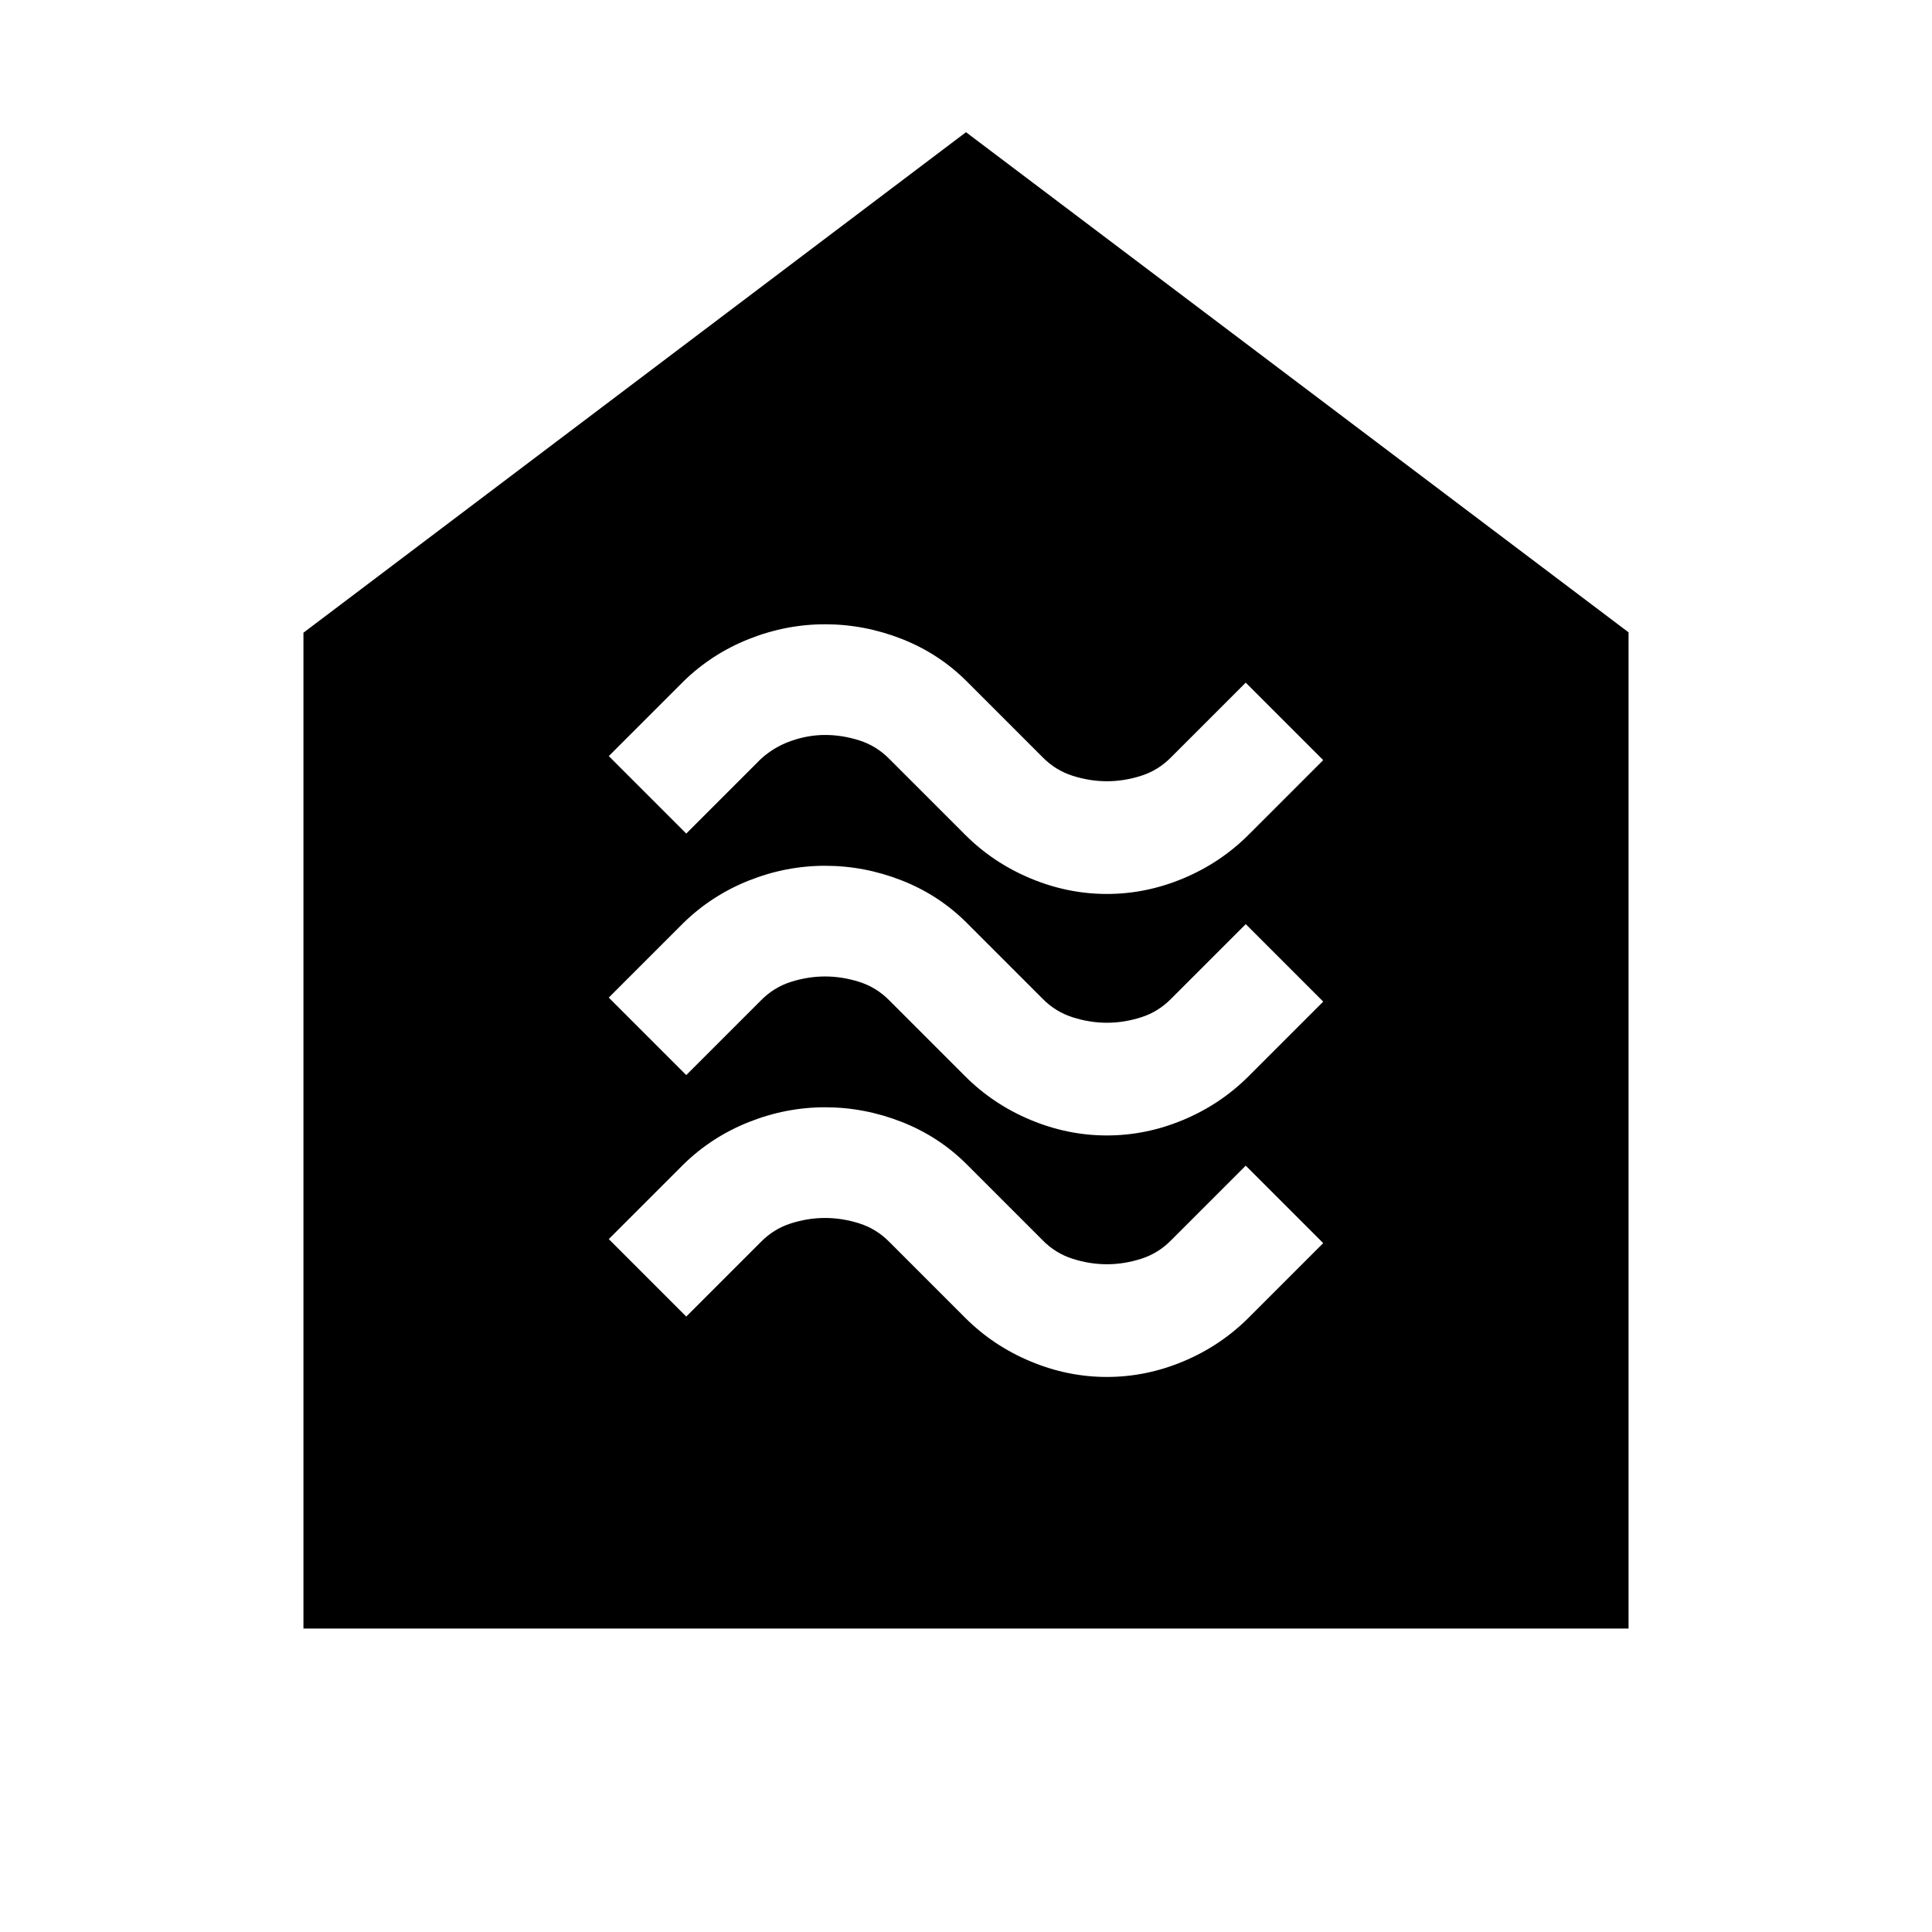 <svg xmlns="http://www.w3.org/2000/svg" height="24" viewBox="0 -960 960 960" width="24"><path d="M550.01-275.8q19.49 0 37.99-7.75 18.5-7.75 32.5-21.75l37-37-38.5-38.5-37 37q-6.39 6.54-14.92 9.27-8.53 2.73-17.05 2.73-8.53 0-17.08-2.73-8.54-2.73-14.95-9.27l-37.63-37.64q-13.87-13.86-32.38-21.11-18.52-7.25-38-7.25-19.49 0-37.99 7.38-18.5 7.39-32.5 21.12l-37 37 38.5 38.5 37-37q6.39-6.55 14.92-9.28 8.53-2.72 17.05-2.72 8.53 0 17.08 2.72 8.54 2.73 14.95 9.28l37.63 37.63q13.87 13.87 32.38 21.62 18.52 7.75 38 7.75Zm0-120q19.49 0 37.99-7.75 18.5-7.75 32.5-21.75l37-37-38.5-38.5-37 37q-6.39 6.54-14.92 9.27-8.53 2.73-17.05 2.73-8.53 0-17.08-2.73-8.54-2.73-14.95-9.27l-37.63-37.64q-13.87-13.86-32.38-21.11-18.52-7.25-38-7.25-19.49 0-37.99 7.38-18.5 7.39-32.5 21.12l-37 37 38.5 38.5 37-37q6.39-6.55 14.92-9.28 8.53-2.72 17.05-2.72 8.53 0 17.08 2.72 8.54 2.73 14.95 9.28l37.63 37.63q13.87 13.87 32.38 21.62 18.52 7.75 38 7.75Zm0-120q19.49 0 37.99-7.75 18.5-7.75 32.5-21.75l37-37-38.5-38.5-37 37q-6.39 6.54-14.92 9.27-8.53 2.73-17.05 2.73-8.53 0-17.08-2.73-8.54-2.73-14.95-9.27l-37.63-37.64q-13.87-13.86-32.38-21.11-18.52-7.25-38-7.25-19.49 0-37.99 7.38-18.5 7.39-32.5 21.12l-37 37 38.5 38.5 37-37q6.5-6 15-9t17-3q8.5 0 17.05 2.72 8.54 2.73 14.95 9.28l37.63 37.63q13.87 13.87 32.38 21.62 18.52 7.75 38 7.75ZM150.78-150.78v-494.83L480-894.31 809.22-645.8v495.02H150.78Z"/></svg>